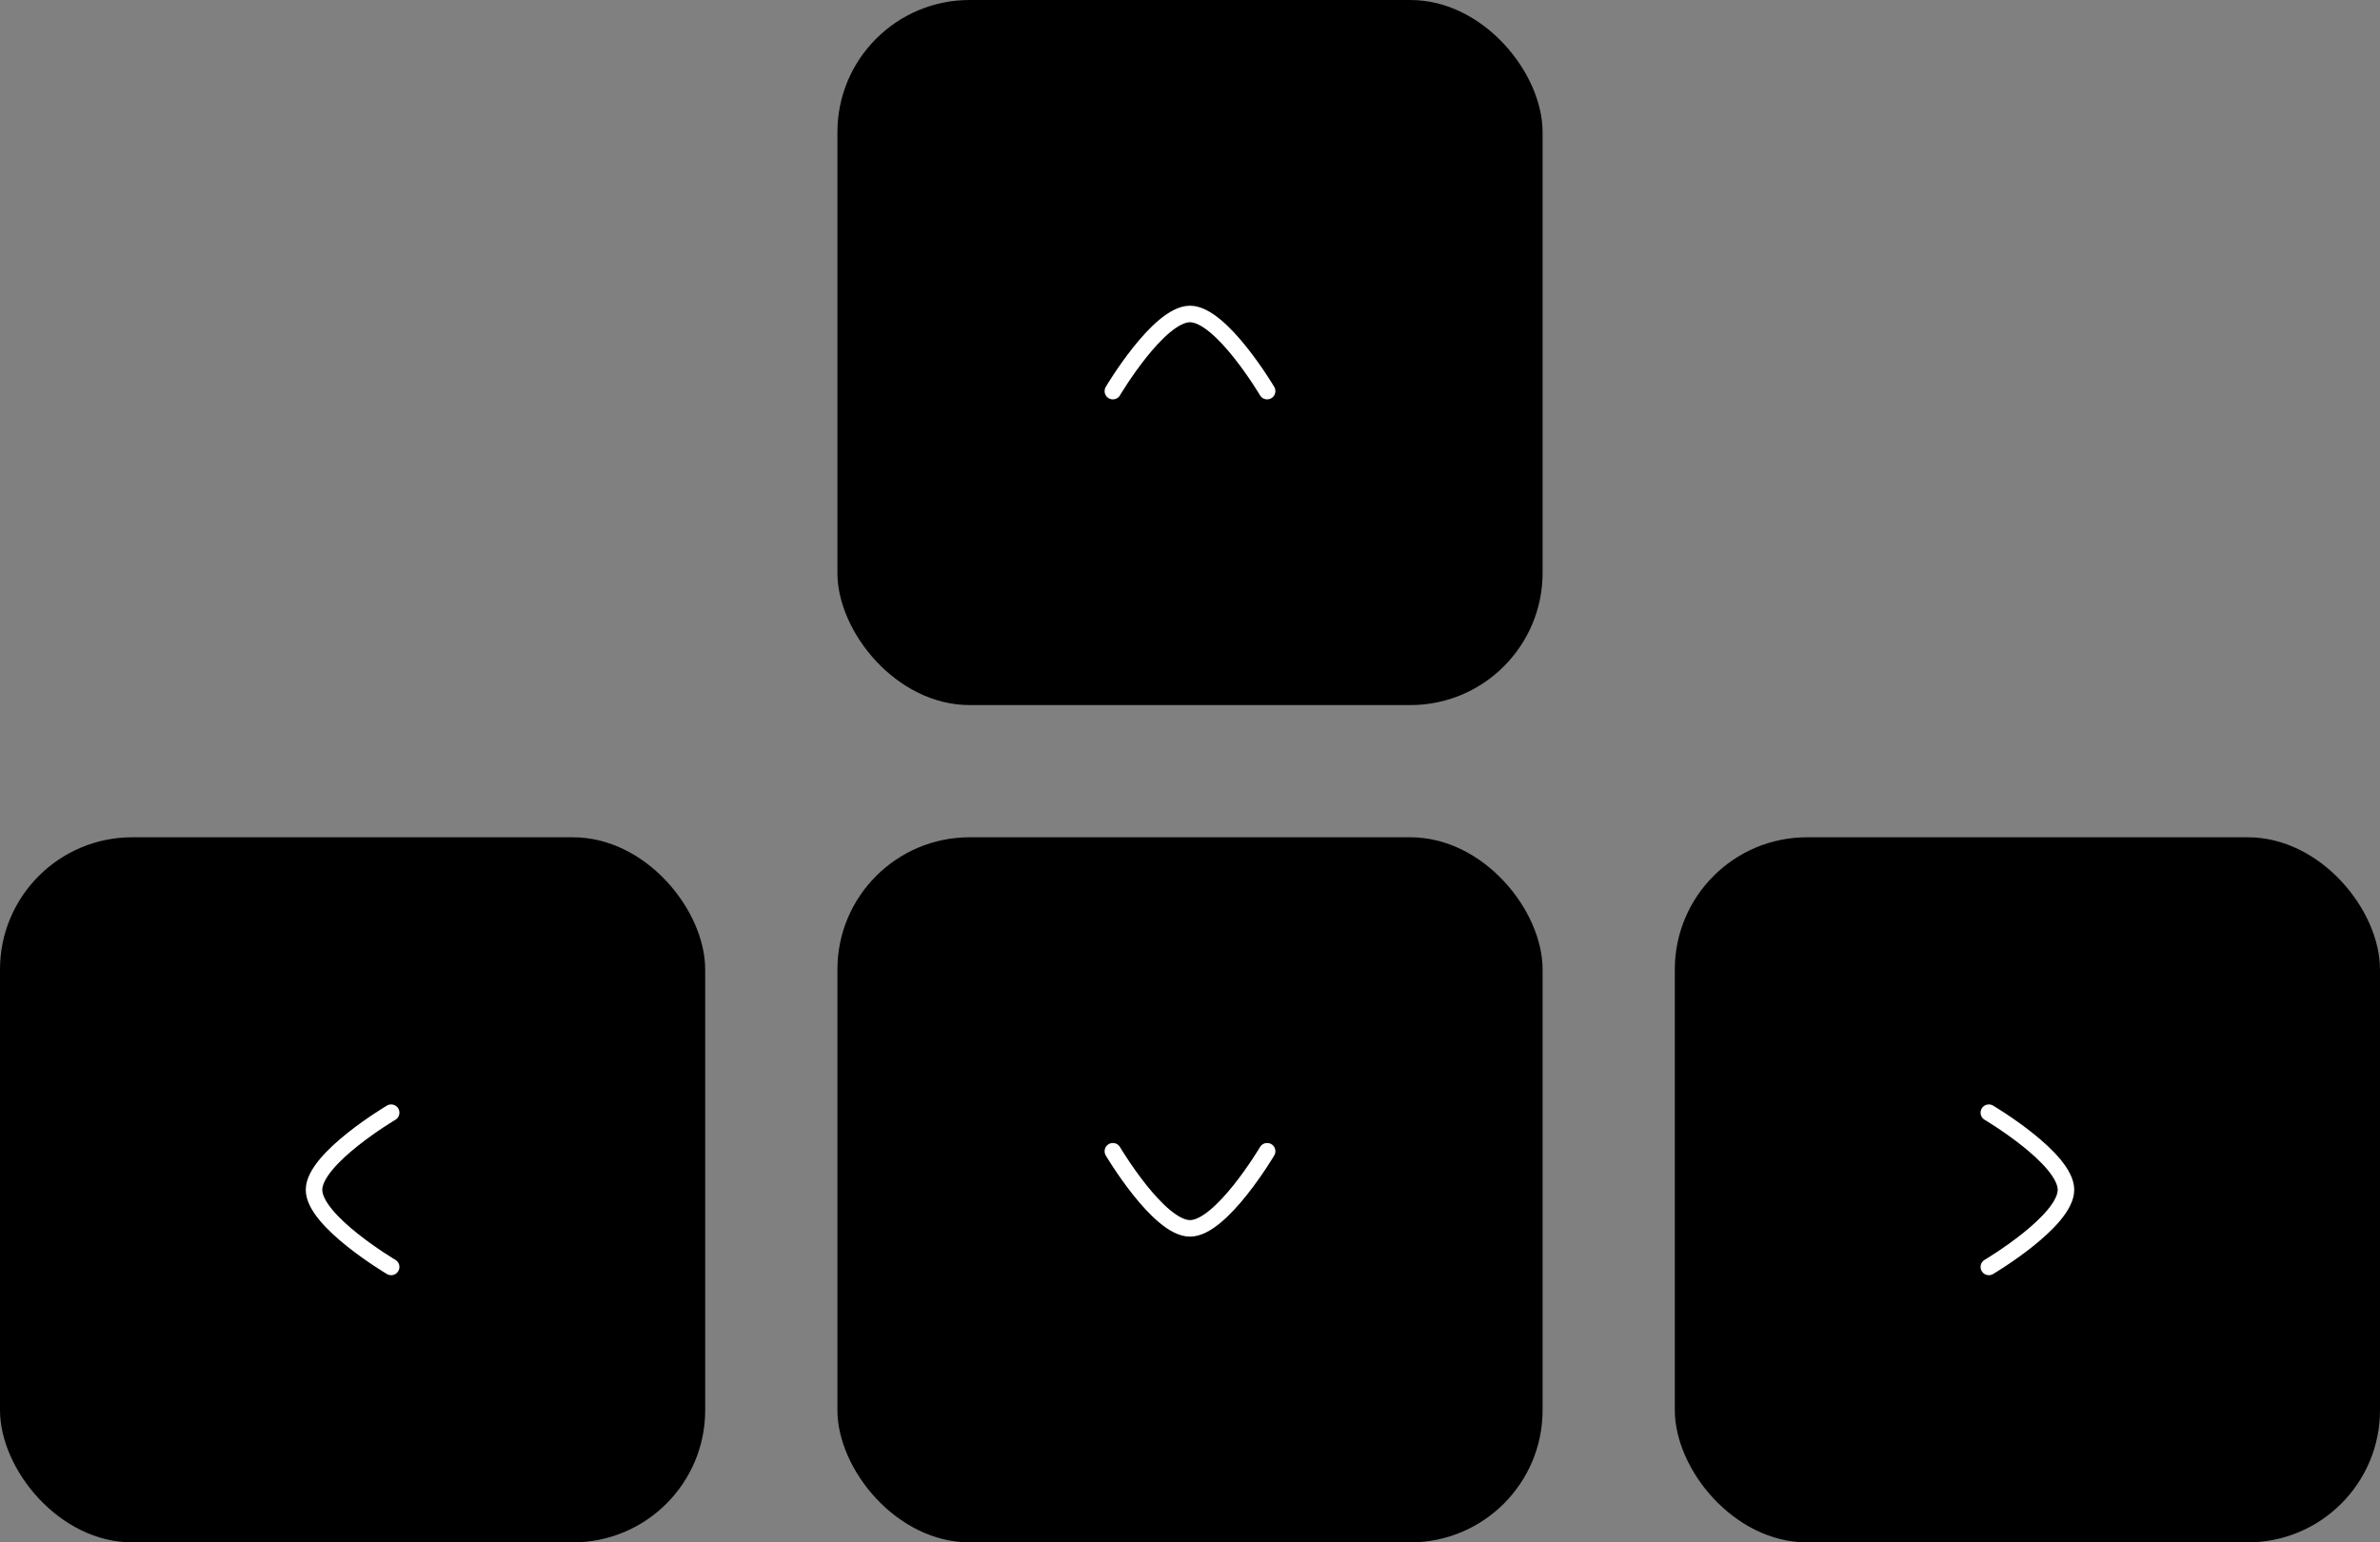 <svg width="216" height="140" viewBox="0 0 216 140" fill="none" xmlns="http://www.w3.org/2000/svg">
<rect x="0" y="0" width="216" height="140" fill="#808080" stroke="none"/>
<rect y="76" width="64" height="64" rx="12" fill="black"/>
<path d="M35.5 115C35.5 115 28.5 110.856 28.5 108C28.5 105.145 35.5 101 35.5 101" stroke="white" stroke-width="1.5" stroke-linecap="round" stroke-linejoin="round"/>
<rect x="76" width="64" height="64" rx="12" fill="black"/>
<path d="M101 35.5C101 35.5 105.144 28.5 108 28.5C110.855 28.5 115 35.5 115 35.5" stroke="white" stroke-width="1.5" stroke-linecap="round" stroke-linejoin="round"/>
<rect x="152" y="76" width="64" height="64" rx="12" fill="black"/>
<path d="M180.5 101C180.5 101 187.5 105.144 187.5 108C187.5 110.855 180.5 115 180.5 115" stroke="white" stroke-width="1.5" stroke-linecap="round" stroke-linejoin="round"/>
<rect x="76" y="76" width="64" height="64" rx="12" fill="black"/>
<path d="M115 104.5C115 104.5 110.856 111.5 108 111.5C105.145 111.5 101 104.5 101 104.5" stroke="white" stroke-width="1.5" stroke-linecap="round" stroke-linejoin="round"/>
</svg>
